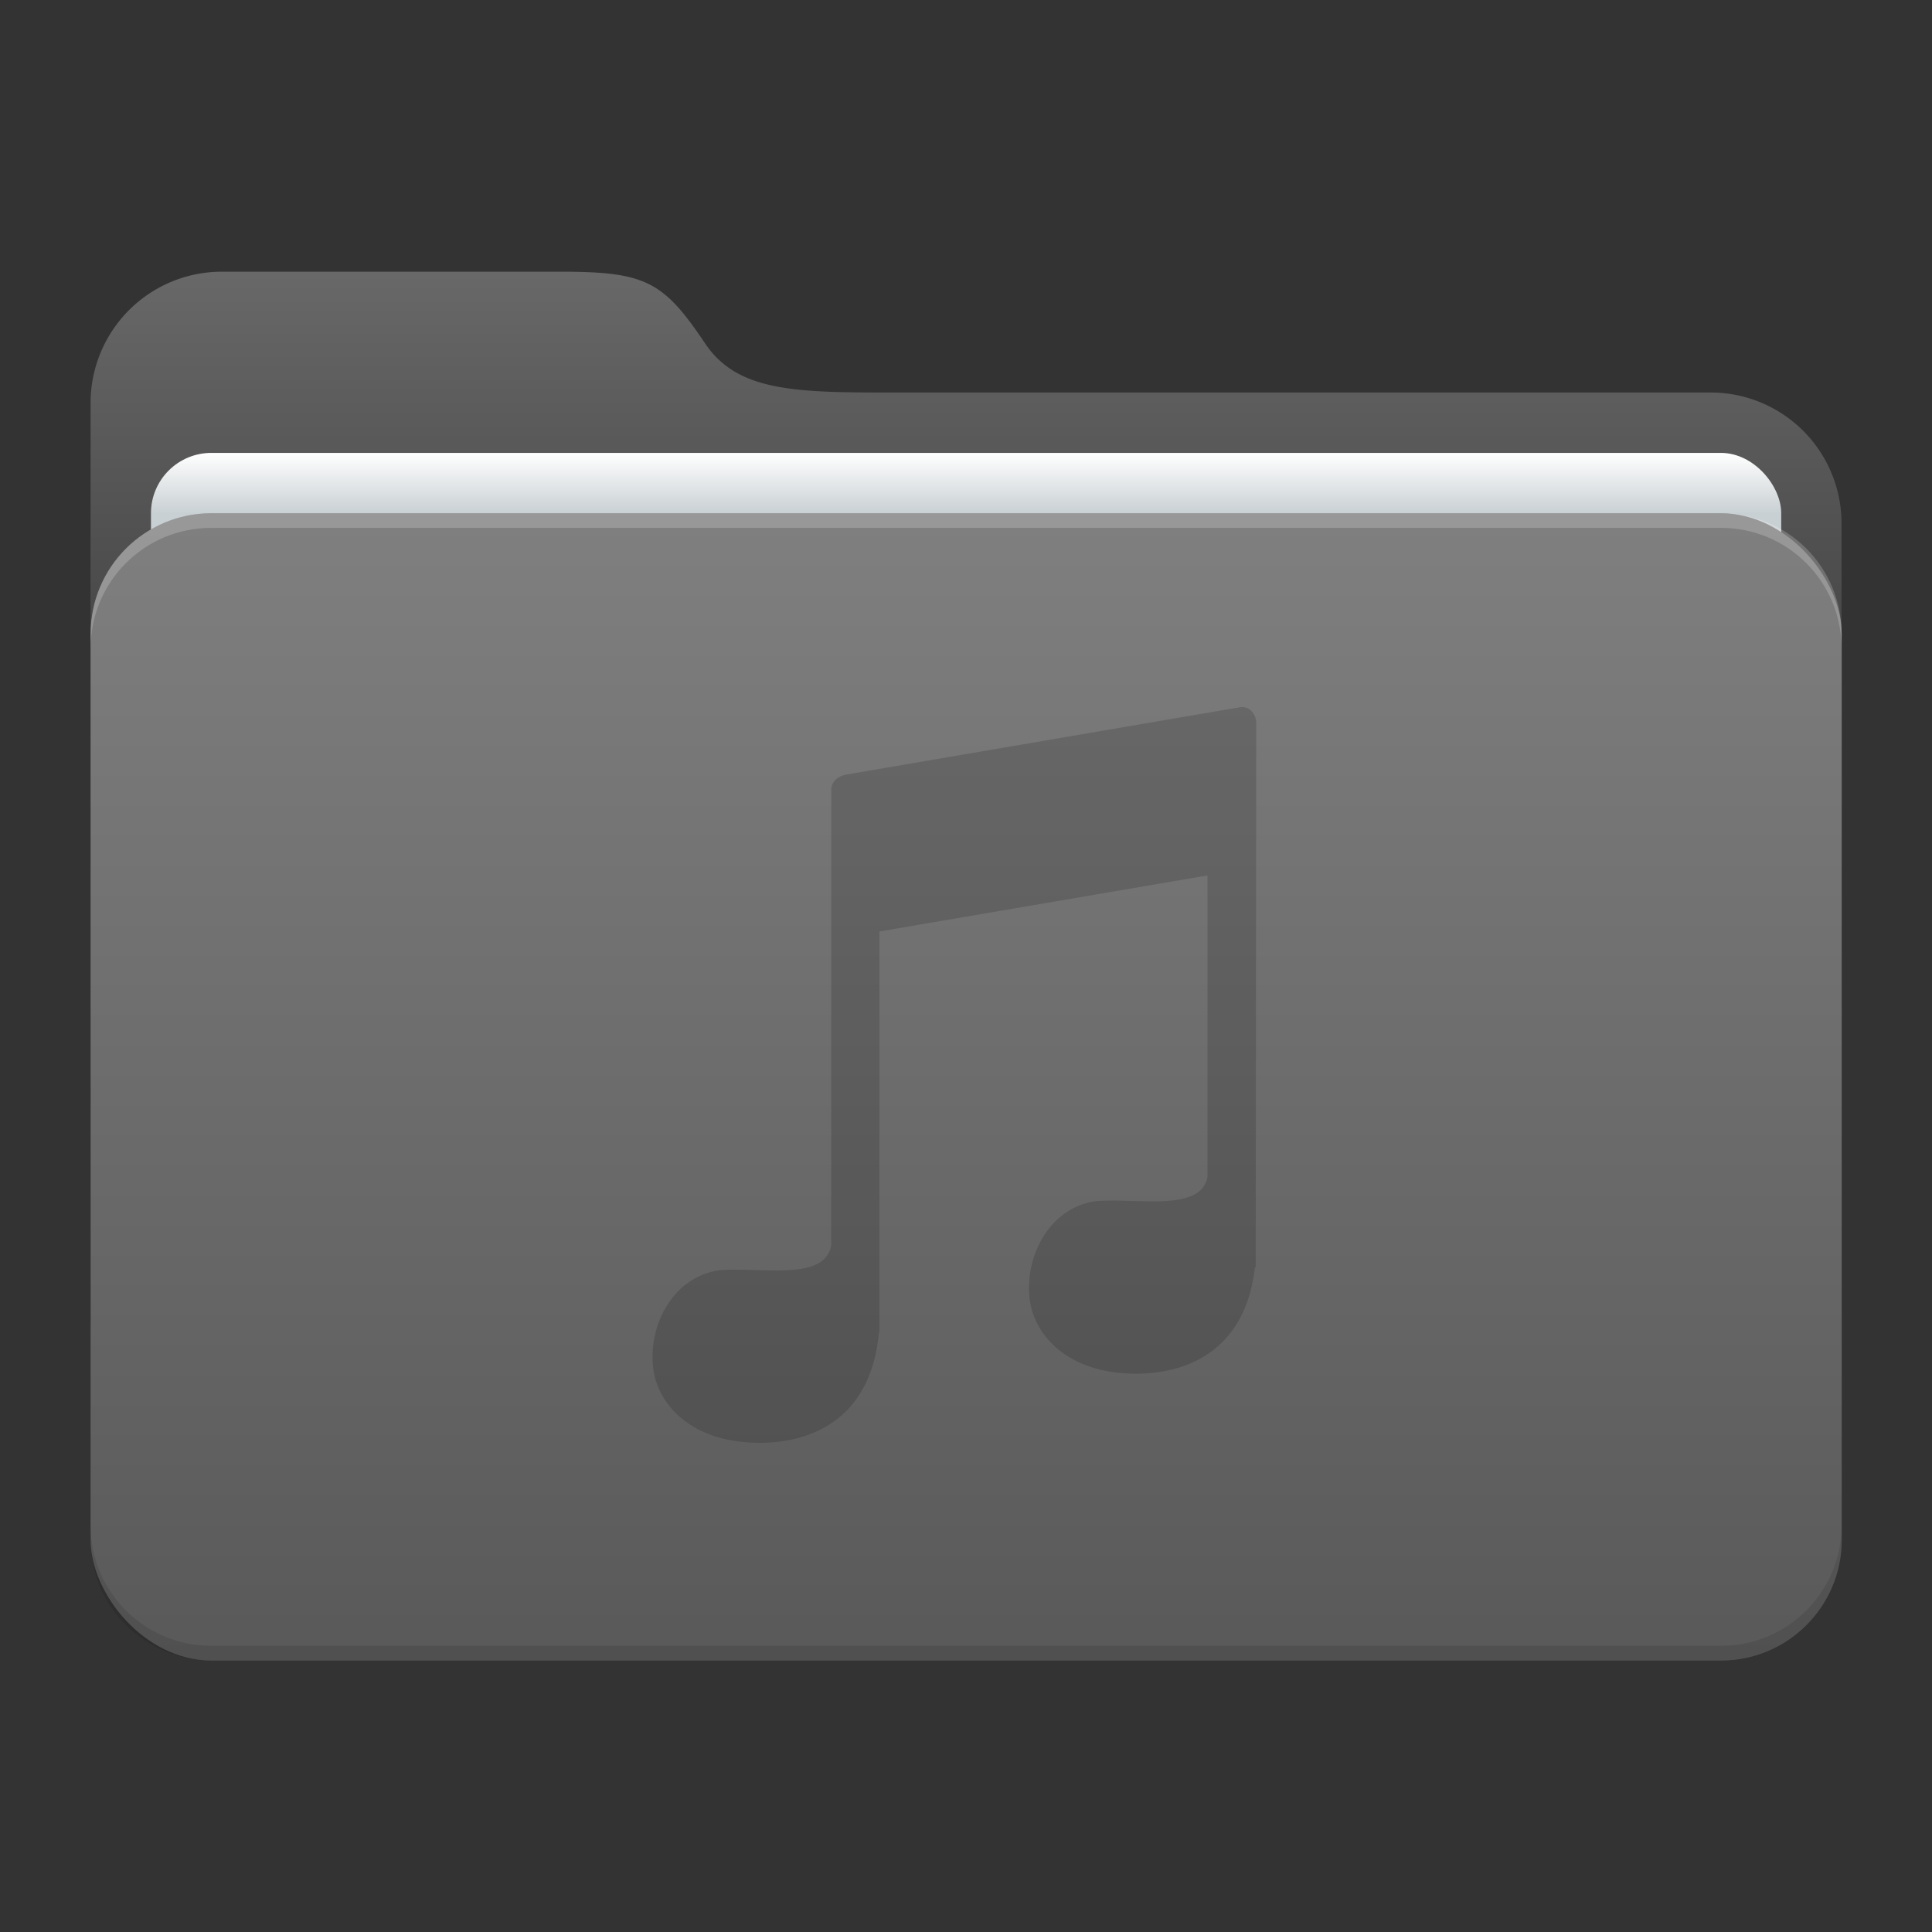 <svg xmlns="http://www.w3.org/2000/svg" width="64" height="64"><rect width="100%" height="100%" fill="#333333" stroke="none"/><defs><linearGradient id="a" x1="8.466" x2="8.466" y1="12.7" y2="2.381" gradientUnits="userSpaceOnUse"><stop offset="0"/><stop offset="1" stop-opacity="0"/></linearGradient><linearGradient id="b" x1="8.467" x2="8.467" y1="3.969" y2="4.498" gradientUnits="userSpaceOnUse"><stop offset="0" stop-color="#fff"/><stop offset="1" stop-color="#c9d0d3"/></linearGradient><linearGradient id="c" x1="8.467" x2="8.467" y1="4.498" y2="14.552" gradientUnits="userSpaceOnUse"><stop offset="0" stop-color="#fff"/><stop offset="1"/></linearGradient></defs><g transform="scale(3.78)"><path fill="#686868" d="M1.945 2.381H4.91c.75 0 .904.084 1.27.63.297.441.84.429 1.756.429h7.05a1.146 1.146 0 0 1 1.152 1.152v6.956a1.15 1.15 0 0 1-1.152 1.152H1.944a1.15 1.15 0 0 1-1.15-1.152V3.533a1.15 1.15 0 0 1 1.15-1.152z"/><path fill="url(#a)" d="M1.945 2.381H4.91c.75 0 .904.084 1.27.63.297.441.84.429 1.756.429h7.05a1.146 1.146 0 0 1 1.152 1.152v6.956a1.15 1.15 0 0 1-1.152 1.152H1.944a1.15 1.15 0 0 1-1.15-1.152V3.533a1.15 1.15 0 0 1 1.15-1.152z" style="fill:url(#a)"/><rect width="14.287" height="10.054" x="1.323" y="3.969" fill="url(#b)" rx=".529" ry=".529" style="fill:url(#b)"/><rect width="15.346" height="10.054" x=".794" y="4.498" fill="#686868" rx="1.058" ry="1.058"/><path d="M.794 13.365v.128c0 .586.472 1.058 1.058 1.058h13.229c.586 0 1.058-.472 1.058-1.058v-.128c0 .586-.472 1.058-1.058 1.058H1.852a1.056 1.056 0 0 1-1.058-1.058" opacity=".1"/><path fill="#fff" d="M.794 5.684v-.128c0-.586.472-1.058 1.058-1.058h13.229c.586 0 1.058.472 1.058 1.058v.128c0-.586-.472-1.058-1.058-1.058H1.852c-.586 0-1.058.472-1.058 1.058" opacity=".2"/><rect width="15.346" height="10.054" x=".794" y="4.498" fill="url(#c)" opacity=".15" rx="1.058" ry="1.058" style="fill:url(#c)"/></g><path d="M41.208 23.422h-.101l-13.061 2.234c-.278.048-.509.226-.509.508v15.08c-.206 1.21-2.266.727-3.695.832-1.719.23-2.535 2.2-2.12 3.651.336 1.08 1.367 1.888 2.865 2.037 1.568.169 4.232-.253 4.532-3.648l.013.01v-13.27L40 29v10c-.248 1.154-2.275.683-3.687.787-1.718.23-2.535 2.2-2.12 3.651.336 1.08 1.368 1.888 2.866 2.038 1.54.165 4.134-.245 4.51-3.477l.027-.028v-.187c0-.01.002-.01.002-.017h-.002l.002-.955.017-16.873c0-.246-.177-.487-.407-.512z" opacity=".15"/></svg>